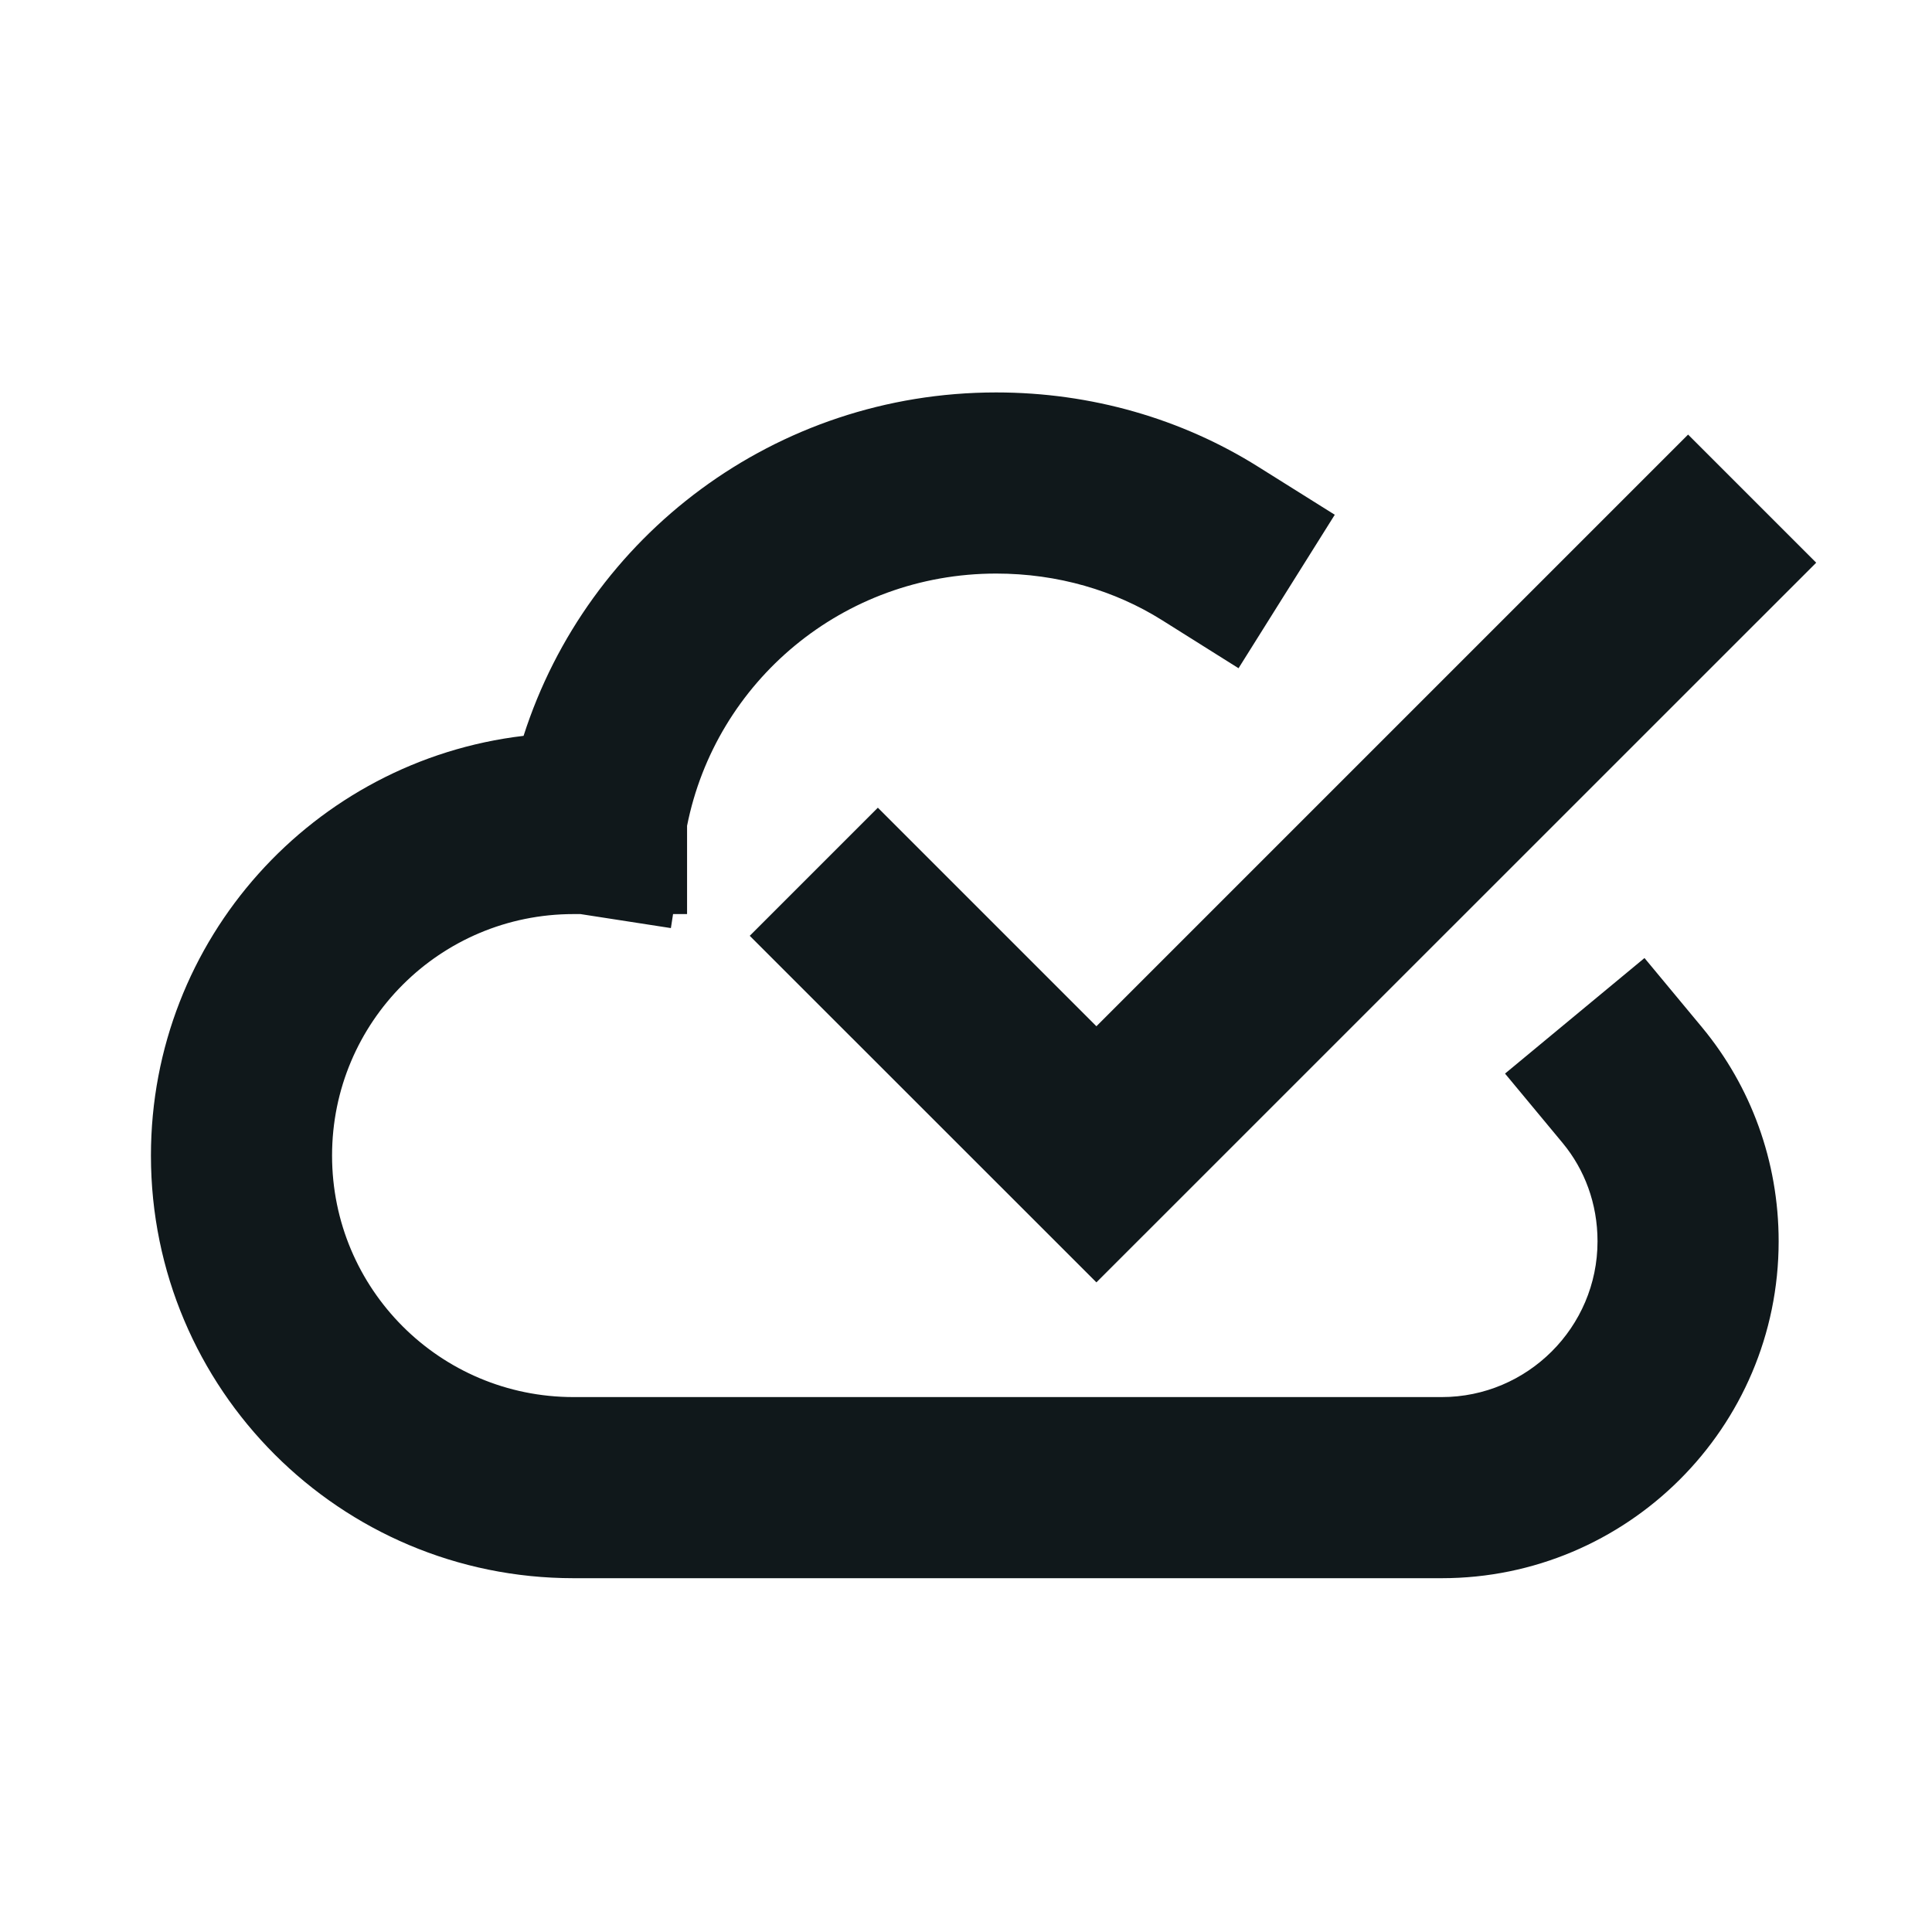 <svg width="16" height="16" viewBox="0 0 16 16" fill="none" xmlns="http://www.w3.org/2000/svg">
<path d="M8.25 4.75C6.98 4.75 5.927 5.645 5.69 6.839V7.57H5.574L5.556 7.686L4.807 7.57H4.75C3.644 7.57 2.75 8.464 2.75 9.57C2.75 10.676 3.644 11.57 4.75 11.57H11.94C12.648 11.57 13.23 10.993 13.23 10.28C13.23 9.966 13.122 9.685 12.943 9.468L12.464 8.891L13.619 7.934L14.098 8.511C14.498 8.995 14.73 9.614 14.73 10.28C14.73 11.826 13.472 13.07 11.94 13.07H4.75C2.816 13.07 1.25 11.504 1.25 9.57C1.25 7.776 2.597 6.299 4.336 6.094C4.867 4.437 6.42 3.25 8.25 3.25C9.039 3.25 9.788 3.469 10.419 3.865L11.054 4.263L10.257 5.534L9.622 5.135C9.233 4.891 8.761 4.75 8.25 4.75Z" fill="#10181B"/>
<path d="M9.08 10.62L15.041 4.66L13.98 3.599L9.08 8.499L7.27 6.689L6.209 7.75L9.08 10.62Z" fill="#10181B"/>
</svg>
